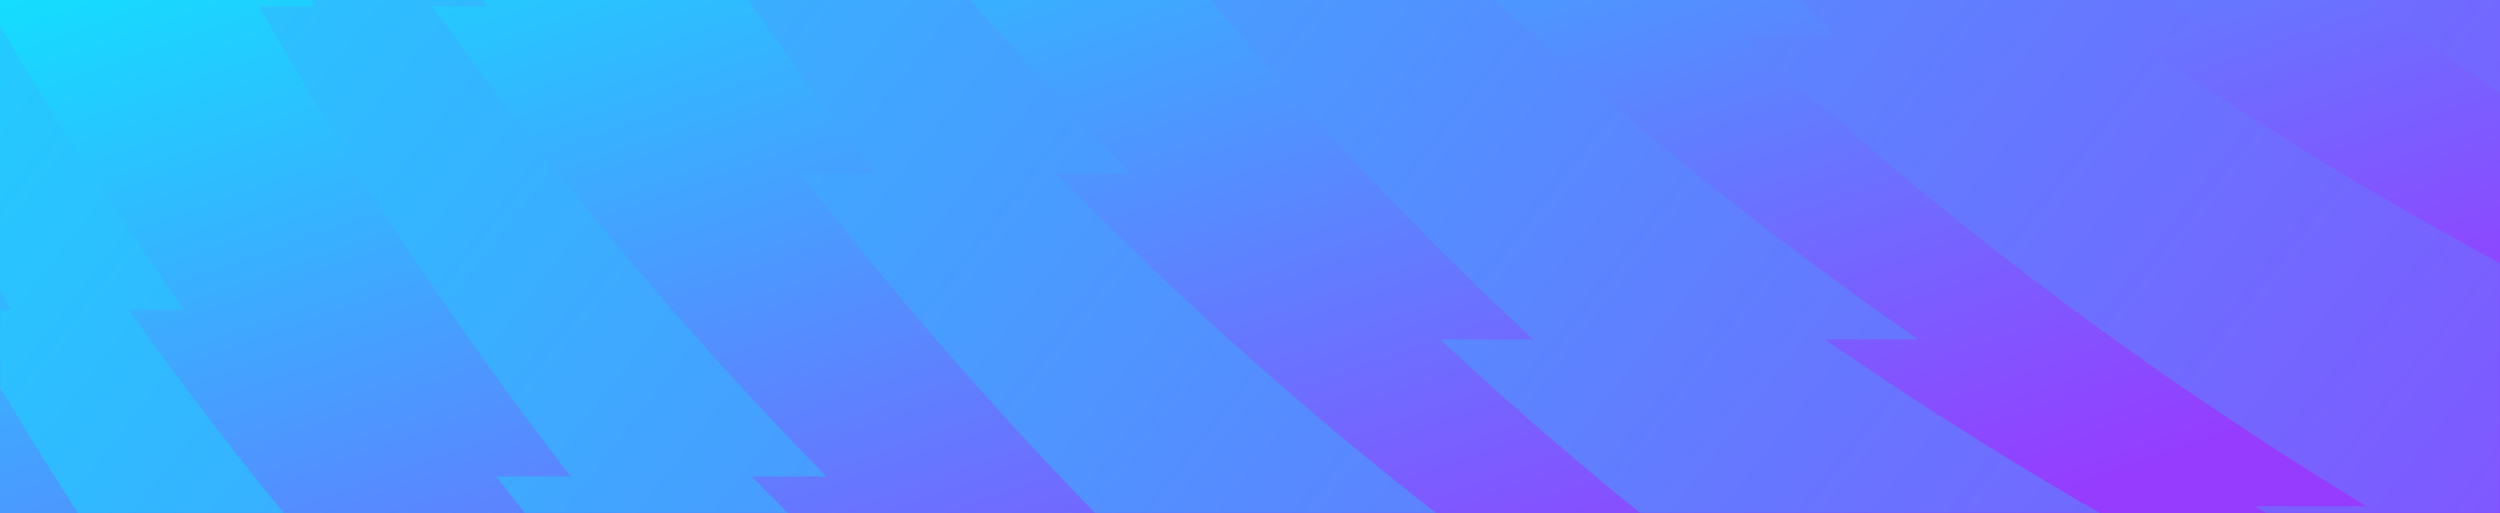 <svg width="1496" height="307" viewBox="0 0 1496 307" fill="none" xmlns="http://www.w3.org/2000/svg">
<path d="M0 0H1496V307H0V0Z" fill="url(#paint0_linear_6640_16550)"/>
<mask id="mask0_6640_16550" style="mask-type:alpha" maskUnits="userSpaceOnUse" x="0" y="0" width="1496" height="307">
<path d="M0 0H1496V307H0V0Z" fill="url(#paint1_linear_6640_16550)"/>
</mask>
<g mask="url(#mask0_6640_16550)">
<path d="M1522.18 398.773C1463.62 369.292 1405.88 337.402 1349.25 302.956H1416.01C1284.91 223.211 1159.73 129.819 1043.69 21.654H1099.33C1083.45 6.856 1067.68 -8.131 1052.15 -23.488C976.279 -98.539 906.623 -177.469 843.157 -259.639H887.666C818.051 -349.776 755.962 -443.833 701.282 -540.941H734.664C683.256 -632.236 638.418 -726.22 600.223 -822.242H622.478C589.418 -905.341 561.278 -989.945 538.109 -1075.61L566.117 -1103.54C600.586 -1007.74 641.542 -913.768 688.869 -822.242H666.615C716.679 -725.455 773.914 -631.422 838.377 -540.941H804.995C875.022 -442.649 953.547 -348.542 1040.6 -259.639H996.093C1005 -250.547 1013.97 -241.487 1023.05 -232.501C1119.1 -137.49 1221.92 -52.911 1329.7 21.662H1274.07C1402.01 110.179 1536.99 184.53 1676.08 245.268L1522.18 398.781V398.773ZM1494.17 426.708C1355.06 365.97 1220.09 291.619 1092.15 203.102H1147.78C1040.01 128.528 937.194 43.95 841.138 -51.062C832.055 -60.047 823.079 -69.107 814.177 -78.2H858.686C771.63 -167.103 693.106 -261.21 623.079 -359.501H656.461C591.997 -449.982 534.763 -544.007 484.699 -640.803H506.953C459.618 -732.328 418.67 -826.304 384.201 -922.104L356.193 -894.169C379.362 -808.505 407.502 -723.901 440.562 -640.803H418.307C456.51 -544.78 501.349 -450.796 552.748 -359.501H519.366C574.046 -262.393 636.143 -168.336 705.75 -78.2H661.241C724.707 3.97 794.363 82.909 870.233 157.952C885.762 173.309 901.529 188.296 917.412 203.094H861.776C977.82 311.25 1103 404.651 1234.1 484.395H1167.34C1223.97 518.842 1281.71 550.731 1340.26 580.212L1494.17 426.7V426.708ZM1858 63.812C1718.89 3.074 1583.93 -71.277 1455.98 -159.794H1511.62C1403.84 -234.368 1301.03 -318.946 1204.97 -413.958C1195.89 -422.943 1186.91 -432.003 1178.01 -441.096H1222.52C1135.46 -529.999 1056.94 -624.105 986.911 -722.397H1020.29C955.83 -812.878 898.595 -906.903 848.531 -1003.7H870.785C823.45 -1095.22 782.502 -1189.2 748.033 -1285L720.025 -1257.06C743.194 -1171.4 771.334 -1086.8 804.394 -1003.7H782.139C820.342 -907.676 865.181 -813.692 916.58 -722.397H883.198C937.878 -625.289 999.975 -531.232 1069.58 -441.096H1025.07C1088.54 -358.926 1158.19 -279.987 1234.07 -204.944C1249.59 -189.587 1265.36 -174.6 1281.24 -159.802H1225.61C1341.65 -51.645 1466.83 41.755 1597.93 121.499H1531.17C1587.8 155.946 1645.54 187.835 1704.09 217.316L1858 63.804V63.812ZM947.983 971.487C808.877 910.75 673.91 836.398 545.964 747.882H601.6C493.823 673.308 391.009 588.729 294.953 493.718C285.87 484.732 276.894 475.673 267.992 466.58H312.501C225.445 377.677 146.921 283.57 76.894 185.279H110.276C45.812 94.797 -11.422 0.772 -61.486 -96.023H-39.232C-86.567 -187.548 -127.515 -281.524 -161.984 -377.324L-190 -349.381C-166.831 -263.717 -138.692 -179.114 -105.632 -96.015H-127.886C-89.683 0.008 -44.845 93.992 6.554 185.287H-26.827C27.852 282.395 89.95 376.452 159.556 466.588H115.048C178.514 548.758 248.169 627.697 324.04 702.74C339.568 718.097 355.336 733.084 371.219 747.882H315.583C431.627 856.038 556.803 949.438 687.905 1029.18H621.142C677.775 1063.63 735.513 1095.52 794.066 1125L947.975 971.487H947.983ZM1311.81 608.592C1172.71 547.854 1037.74 473.502 909.796 384.986H965.432C857.655 310.412 754.841 225.833 658.785 130.822C649.702 121.836 640.726 112.777 631.824 103.684H676.333C589.277 14.781 510.753 -79.326 440.726 -177.617H474.108C409.645 -268.099 352.41 -362.124 302.346 -458.919H324.6C277.265 -550.444 236.317 -644.42 201.848 -740.22L173.84 -712.285C197.009 -626.621 225.149 -542.018 258.209 -458.919H235.954C274.157 -362.896 318.996 -268.913 370.395 -177.617H337.013C391.693 -80.51 453.79 13.548 523.397 103.684H478.888C542.354 185.854 612.01 264.793 687.88 339.835C703.409 355.192 719.176 370.18 735.059 384.978H679.424C795.467 493.134 920.643 586.534 1051.75 666.279H984.983C1041.62 700.725 1099.35 732.615 1157.91 762.096L1311.81 608.583V608.592ZM1129.9 790.04C990.793 729.302 855.826 654.95 727.88 566.434H783.516C675.739 491.86 572.925 407.281 476.869 312.27C467.786 303.284 458.81 294.225 449.908 285.132H494.417C407.361 196.229 328.837 102.122 258.81 3.831H292.192C227.729 -86.651 170.494 -180.676 120.43 -277.471H142.684C95.349 -368.996 54.401 -462.972 19.932 -558.772L-8.076 -530.837C15.093 -445.173 43.233 -360.57 76.293 -277.471H54.038C92.241 -181.448 137.08 -87.465 188.479 3.831H155.097C209.777 100.938 271.874 194.996 341.481 285.132H296.972C360.438 367.302 430.094 446.241 505.964 521.283C521.493 536.641 537.26 551.627 553.143 566.425H497.508C613.551 674.582 738.727 767.982 869.829 847.727H803.067C859.699 882.173 917.437 914.063 975.99 943.544L1129.9 790.031V790.04Z" fill="url(#paint2_linear_6640_16550)"/>
</g>
<defs>
<linearGradient id="paint0_linear_6640_16550" x1="653.797" y1="-516.76" x2="974.161" y2="390.41" gradientUnits="userSpaceOnUse">
<stop offset="0.2" stop-color="#05F0FF"/>
<stop offset="0.81" stop-color="#7367FF"/>
<stop offset="1" stop-color="#963CFF"/>
</linearGradient>
<linearGradient id="paint1_linear_6640_16550" x1="690.404" y1="-151.543" x2="816.569" y2="514.093" gradientUnits="userSpaceOnUse">
<stop offset="0.2" stop-color="#05F0FF"/>
<stop offset="0.81" stop-color="#7367FF"/>
<stop offset="1" stop-color="#963CFF"/>
</linearGradient>
<linearGradient id="paint2_linear_6640_16550" x1="717.5" y1="-2488.5" x2="2820.42" y2="-848.522" gradientUnits="userSpaceOnUse">
<stop offset="0.2" stop-color="#05F0FF"/>
<stop offset="0.81" stop-color="#7367FF"/>
<stop offset="1" stop-color="#963CFF"/>
</linearGradient>
</defs>
</svg>
